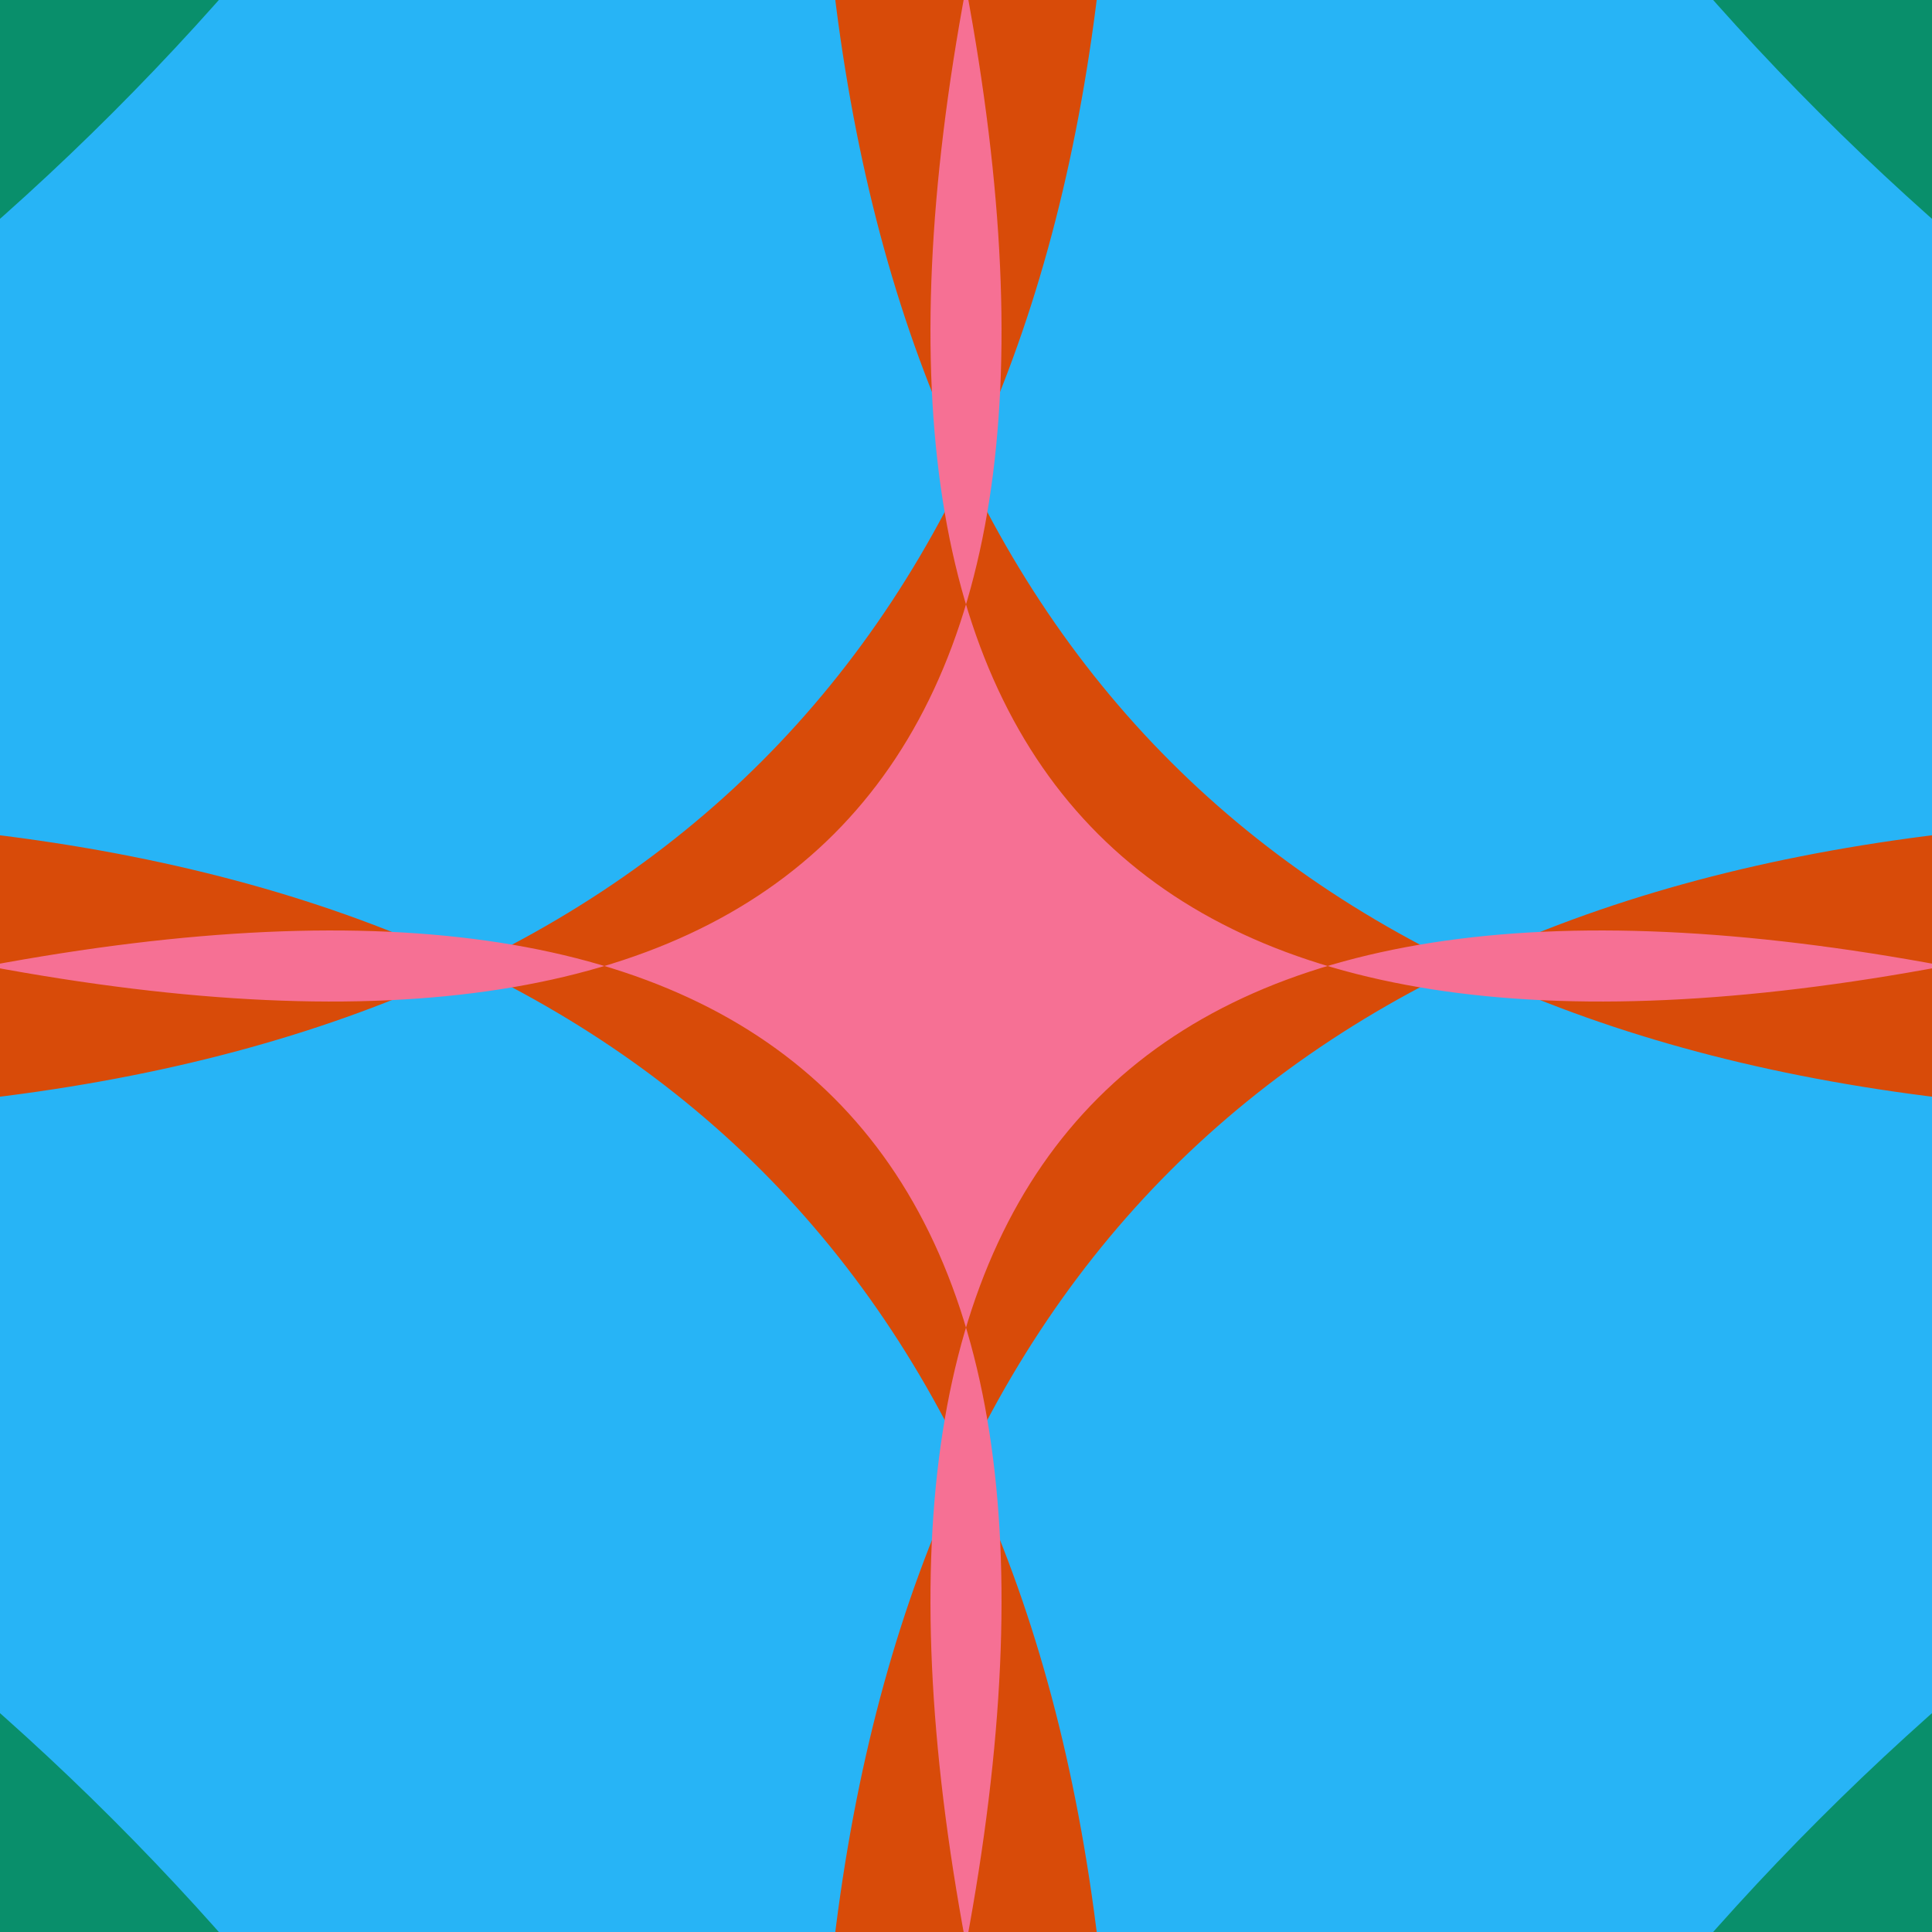 <svg width="300" height="300" viewBox="0 0 300 300" xmlns="http://www.w3.org/2000/svg"><rect id="bg" width="300" height="300" fill="rgb(9,143,107)" /><path d="m 150 570 Q 95 205 -270 150 Q 95 95 150 -270 Q 205 95 570 150 Q 205 205 150 570 z" fill="rgb(39,180,246)" /><path d="m 150 511 Q 267 33 -211 150 Q 267 267 150 -211 Q 33 267 511 150 Q 33 33 150 511 z" fill="rgb(216,75,9)" /><path d="m 150 302 Q 185 115 -2 150 Q 185 185 150 -2 Q 115 185 302 150 Q 115 115 150 302 z" fill="rgb(246,112,148)" /></svg>